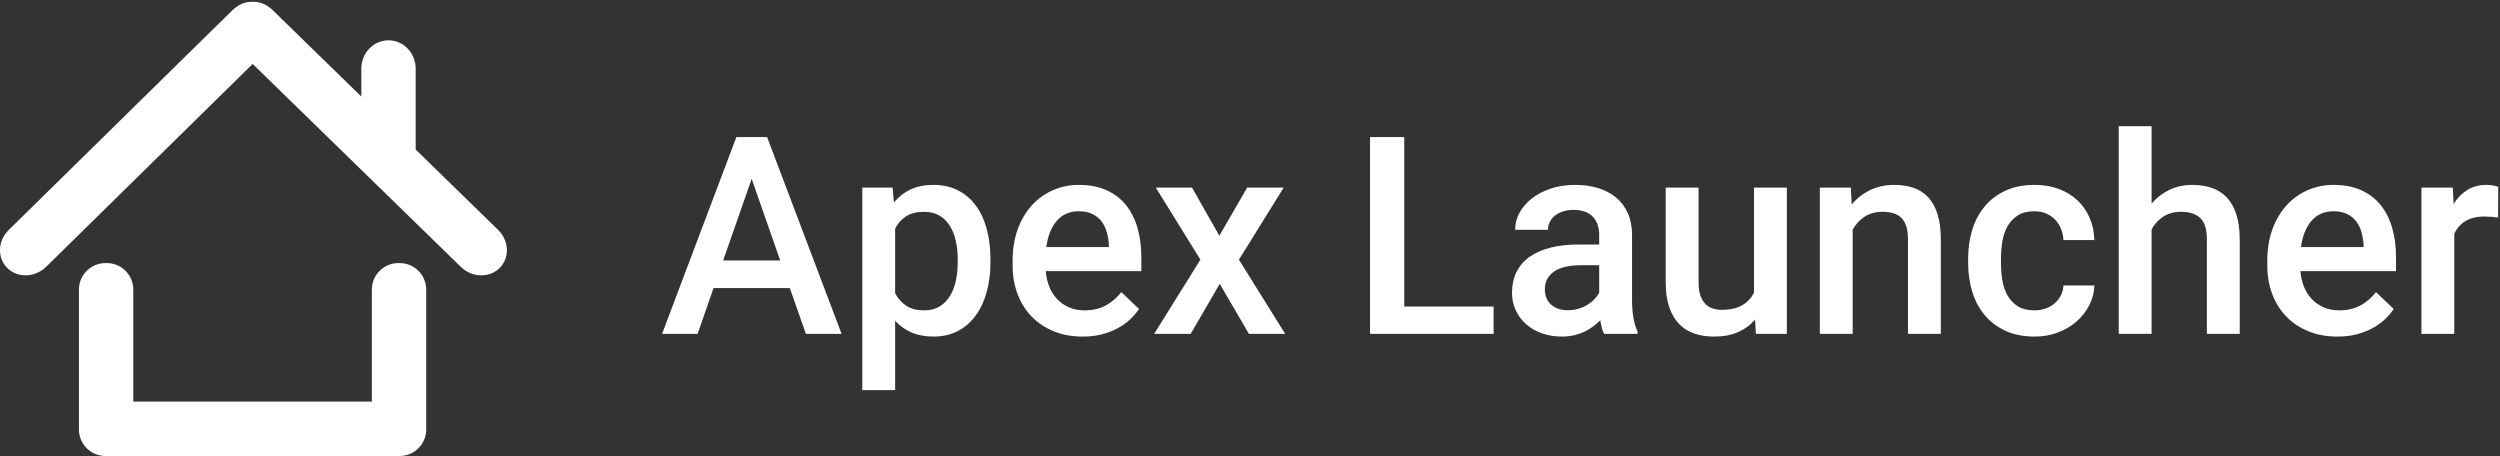 <?xml version="1.0" encoding="UTF-8"?>
<svg width="307px" height="56px" viewBox="0 0 307 56" version="1.1" xmlns="http://www.w3.org/2000/svg" xmlns:xlink="http://www.w3.org/1999/xlink">
    <rect x="0" y="0" width="307" height="56" fill="#333333" stroke="none"/>
    <!-- Generator: Sketch 43.1 (39012) - http://www.bohemiancoding.com/sketch -->
    <title>apex-launcher</title>
    <desc>Created with Sketch.</desc>
    <defs></defs>
    <g id="Website" stroke="none" stroke-width="1" fill="none" fill-rule="evenodd">
        <g id="AL-Website-Desktop-v4-17-04-13" transform="translate(-77, -50)" fill="#FFFFFF">
            <g id="apex-launcher" transform="translate(77, 50)">
                <g id="Group-10-Copy-2" transform="translate(81, 15)">
                    <path d="M15.987,20.372 L6.624,20.372 L4.665,26 L0.299,26 L9.43,1.828 L13.198,1.828 L22.346,26 L17.963,26 L15.987,20.372 Z M7.803,16.985 L14.809,16.985 L11.306,6.958 L7.803,16.985 Z M40.628,17.201 C40.628,18.507 40.476,19.719 40.171,20.837 C39.867,21.955 39.419,22.92 38.827,23.734 C38.235,24.547 37.504,25.184 36.635,25.643 C35.766,26.102 34.773,26.332 33.655,26.332 C32.626,26.332 31.724,26.166 30.949,25.834 C30.174,25.502 29.499,25.021 28.924,24.39 L28.924,32.906 L24.89,32.906 L24.89,8.037 L28.608,8.037 L28.774,9.863 C29.35,9.166 30.033,8.632 30.825,8.261 C31.616,7.89 32.543,7.705 33.605,7.705 C34.745,7.705 35.753,7.926 36.627,8.369 C37.501,8.812 38.235,9.434 38.827,10.237 C39.419,11.039 39.867,12.002 40.171,13.125 C40.476,14.249 40.628,15.491 40.628,16.853 L40.628,17.201 Z M36.61,16.853 C36.61,16.045 36.53,15.286 36.37,14.578 C36.209,13.87 35.963,13.25 35.631,12.719 C35.299,12.187 34.873,11.77 34.353,11.465 C33.832,11.161 33.207,11.009 32.477,11.009 C31.591,11.009 30.861,11.191 30.285,11.557 C29.71,11.922 29.256,12.42 28.924,13.051 L28.924,21.02 C29.256,21.65 29.707,22.157 30.277,22.539 C30.847,22.92 31.591,23.111 32.51,23.111 C33.24,23.111 33.863,22.954 34.377,22.638 C34.892,22.323 35.315,21.897 35.647,21.36 C35.979,20.823 36.223,20.195 36.378,19.476 C36.533,18.756 36.61,17.998 36.61,17.201 L36.61,16.853 Z M51.95,26.332 C50.622,26.332 49.427,26.111 48.364,25.668 C47.302,25.225 46.4,24.617 45.658,23.842 C44.917,23.067 44.347,22.148 43.948,21.086 C43.55,20.023 43.351,18.878 43.351,17.649 L43.351,16.985 C43.351,15.569 43.561,14.288 43.981,13.142 C44.402,11.997 44.978,11.023 45.708,10.22 C46.438,9.418 47.299,8.798 48.29,8.361 C49.28,7.924 50.345,7.705 51.485,7.705 C52.791,7.705 53.926,7.924 54.889,8.361 C55.852,8.798 56.648,9.41 57.279,10.195 C57.91,10.981 58.381,11.916 58.69,13.001 C59,14.086 59.155,15.275 59.155,16.57 L59.155,18.297 L47.418,18.297 C47.473,18.994 47.62,19.636 47.858,20.223 C48.096,20.809 48.42,21.316 48.829,21.742 C49.239,22.168 49.723,22.503 50.282,22.746 C50.841,22.99 51.474,23.111 52.183,23.111 C53.179,23.111 54.045,22.912 54.781,22.514 C55.517,22.115 56.156,21.567 56.698,20.87 L58.873,22.945 C58.585,23.377 58.228,23.795 57.802,24.199 C57.376,24.603 56.878,24.962 56.308,25.278 C55.738,25.593 55.093,25.848 54.374,26.042 C53.655,26.235 52.847,26.332 51.95,26.332 Z M51.469,10.942 C50.362,10.942 49.468,11.33 48.788,12.104 C48.107,12.879 47.673,13.958 47.484,15.342 L55.171,15.342 L55.171,15.043 C55.138,14.512 55.052,14 54.914,13.507 C54.775,13.015 54.562,12.578 54.274,12.196 C53.987,11.814 53.613,11.51 53.154,11.283 C52.694,11.056 52.133,10.942 51.469,10.942 Z M68.734,13.947 L72.154,8.037 L76.637,8.037 L71.142,16.886 L76.819,26 L72.37,26 L68.784,19.857 L65.215,26 L60.732,26 L66.41,16.886 L60.932,8.037 L65.381,8.037 L68.734,13.947 Z M91.441,22.646 L102.415,22.646 L102.415,26 L87.241,26 L87.241,1.828 L91.441,1.828 L91.441,22.646 Z M115.979,26 C115.868,25.79 115.777,25.541 115.705,25.253 C115.633,24.965 115.569,24.655 115.514,24.323 C115.248,24.6 114.952,24.86 114.625,25.104 C114.299,25.347 113.939,25.56 113.546,25.743 C113.153,25.925 112.727,26.069 112.268,26.174 C111.809,26.279 111.319,26.332 110.799,26.332 C109.902,26.332 109.078,26.196 108.325,25.925 C107.573,25.654 106.928,25.278 106.391,24.796 C105.854,24.315 105.434,23.748 105.129,23.095 C104.825,22.442 104.673,21.733 104.673,20.97 C104.673,20.007 104.855,19.155 105.221,18.413 C105.586,17.672 106.117,17.052 106.814,16.554 C107.512,16.056 108.367,15.677 109.379,15.417 C110.392,15.156 111.546,15.026 112.841,15.026 L115.381,15.026 L115.381,13.848 C115.381,12.918 115.121,12.174 114.601,11.615 C114.08,11.056 113.289,10.776 112.227,10.776 C111.751,10.776 111.319,10.84 110.932,10.967 C110.544,11.095 110.215,11.266 109.944,11.482 C109.673,11.698 109.462,11.955 109.313,12.254 C109.164,12.553 109.089,12.874 109.089,13.217 L105.055,13.217 C105.055,12.508 105.229,11.825 105.578,11.167 C105.926,10.508 106.422,9.921 107.063,9.407 C107.705,8.892 108.483,8.48 109.396,8.17 C110.309,7.86 111.33,7.705 112.459,7.705 C113.466,7.705 114.396,7.835 115.248,8.095 C116.1,8.355 116.836,8.743 117.456,9.257 C118.076,9.772 118.557,10.414 118.9,11.183 C119.243,11.952 119.415,12.852 119.415,13.881 L119.415,21.85 C119.415,23.466 119.642,24.755 120.096,25.718 L120.096,26 L115.979,26 Z M111.546,23.095 C112.011,23.095 112.445,23.034 112.849,22.912 C113.253,22.79 113.618,22.63 113.945,22.431 C114.271,22.231 114.556,22.002 114.8,21.742 C115.043,21.482 115.237,21.219 115.381,20.953 L115.381,17.566 L113.206,17.566 C111.712,17.566 110.589,17.826 109.836,18.347 C109.083,18.867 108.707,19.603 108.707,20.555 C108.707,20.92 108.768,21.257 108.89,21.567 C109.011,21.877 109.194,22.146 109.438,22.373 C109.681,22.599 109.977,22.777 110.326,22.904 C110.674,23.031 111.081,23.095 111.546,23.095 Z M134.522,24.24 C133.958,24.904 133.261,25.419 132.431,25.784 C131.601,26.149 130.616,26.332 129.476,26.332 C128.59,26.332 127.785,26.208 127.06,25.958 C126.335,25.709 125.713,25.317 125.192,24.78 C124.672,24.243 124.268,23.551 123.98,22.705 C123.693,21.858 123.549,20.842 123.549,19.658 L123.549,8.037 L127.583,8.037 L127.583,19.691 C127.583,20.344 127.66,20.884 127.815,21.31 C127.97,21.736 128.178,22.079 128.438,22.339 C128.698,22.599 129,22.782 129.343,22.887 C129.686,22.992 130.046,23.045 130.422,23.045 C131.462,23.045 132.303,22.857 132.945,22.48 C133.587,22.104 134.069,21.59 134.39,20.937 L134.39,8.037 L138.424,8.037 L138.424,26 L134.622,26 L134.522,24.24 Z M146.276,8.037 L146.393,10.112 C147.023,9.349 147.782,8.757 148.667,8.336 C149.552,7.915 150.537,7.705 151.622,7.705 C152.485,7.705 153.268,7.824 153.971,8.062 C154.674,8.3 155.274,8.685 155.772,9.216 C156.271,9.747 156.655,10.439 156.926,11.291 C157.197,12.143 157.333,13.178 157.333,14.396 L157.333,26 L153.299,26 L153.299,14.362 C153.299,13.743 153.23,13.22 153.091,12.793 C152.953,12.367 152.751,12.021 152.485,11.756 C152.22,11.49 151.89,11.299 151.498,11.183 C151.105,11.067 150.654,11.009 150.145,11.009 C149.314,11.009 148.592,11.208 147.978,11.606 C147.364,12.005 146.874,12.542 146.509,13.217 L146.509,26 L142.475,26 L142.475,8.037 L146.276,8.037 Z M168.821,23.111 C169.308,23.111 169.765,23.037 170.191,22.887 C170.617,22.738 170.988,22.528 171.303,22.256 C171.619,21.985 171.873,21.661 172.067,21.285 C172.261,20.909 172.368,20.499 172.391,20.057 L176.192,20.057 C176.159,20.92 175.946,21.733 175.553,22.497 C175.16,23.261 174.635,23.928 173.976,24.498 C173.318,25.068 172.551,25.516 171.677,25.842 C170.802,26.169 169.867,26.332 168.871,26.332 C167.488,26.332 166.284,26.094 165.26,25.618 C164.236,25.142 163.384,24.495 162.704,23.676 C162.023,22.857 161.517,21.899 161.185,20.804 C160.853,19.708 160.687,18.546 160.687,17.317 L160.687,16.736 C160.687,15.508 160.853,14.346 161.185,13.25 C161.517,12.154 162.023,11.194 162.704,10.37 C163.384,9.545 164.234,8.895 165.252,8.419 C166.27,7.943 167.471,7.705 168.854,7.705 C169.939,7.705 170.927,7.871 171.818,8.203 C172.709,8.535 173.472,9 174.109,9.598 C174.745,10.195 175.243,10.909 175.603,11.739 C175.963,12.569 176.159,13.482 176.192,14.479 L172.391,14.479 C172.368,14.003 172.272,13.549 172.1,13.117 C171.929,12.686 171.691,12.309 171.386,11.988 C171.082,11.667 170.714,11.413 170.282,11.225 C169.851,11.036 169.364,10.942 168.821,10.942 C168.002,10.942 167.327,11.111 166.796,11.449 C166.265,11.786 165.844,12.226 165.534,12.769 C165.224,13.311 165.011,13.931 164.895,14.628 C164.779,15.325 164.721,16.028 164.721,16.736 L164.721,17.317 C164.721,18.048 164.779,18.759 164.895,19.451 C165.011,20.142 165.224,20.759 165.534,21.302 C165.844,21.844 166.262,22.281 166.788,22.613 C167.313,22.945 167.991,23.111 168.821,23.111 Z M183.215,9.996 C183.835,9.277 184.565,8.715 185.406,8.311 C186.247,7.907 187.183,7.705 188.212,7.705 C189.086,7.705 189.883,7.827 190.603,8.07 C191.322,8.314 191.936,8.704 192.445,9.241 C192.954,9.778 193.347,10.475 193.624,11.333 C193.901,12.19 194.039,13.228 194.039,14.445 L194.039,26 L190.005,26 L190.005,14.412 C190.005,13.173 189.736,12.295 189.2,11.781 C188.663,11.266 187.874,11.009 186.834,11.009 C185.993,11.009 185.271,11.202 184.667,11.59 C184.064,11.977 183.58,12.503 183.215,13.167 L183.215,26 L179.181,26 L179.181,0.5 L183.215,0.5 L183.215,9.996 Z M206.025,26.332 C204.697,26.332 203.502,26.111 202.439,25.668 C201.377,25.225 200.475,24.617 199.733,23.842 C198.992,23.067 198.422,22.148 198.023,21.086 C197.625,20.023 197.426,18.878 197.426,17.649 L197.426,16.985 C197.426,15.569 197.636,14.288 198.057,13.142 C198.477,11.997 199.053,11.023 199.783,10.22 C200.514,9.418 201.374,8.798 202.365,8.361 C203.355,7.924 204.421,7.705 205.561,7.705 C206.867,7.705 208.001,7.924 208.964,8.361 C209.927,8.798 210.724,9.41 211.354,10.195 C211.985,10.981 212.456,11.916 212.766,13.001 C213.076,14.086 213.23,15.275 213.23,16.57 L213.23,18.297 L201.493,18.297 C201.549,18.994 201.695,19.636 201.933,20.223 C202.171,20.809 202.495,21.316 202.904,21.742 C203.314,22.168 203.798,22.503 204.357,22.746 C204.916,22.99 205.549,23.111 206.258,23.111 C207.254,23.111 208.12,22.912 208.856,22.514 C209.592,22.115 210.231,21.567 210.773,20.87 L212.948,22.945 C212.66,23.377 212.304,23.795 211.877,24.199 C211.451,24.603 210.953,24.962 210.383,25.278 C209.813,25.593 209.169,25.848 208.449,26.042 C207.73,26.235 206.922,26.332 206.025,26.332 Z M205.544,10.942 C204.437,10.942 203.543,11.33 202.863,12.104 C202.182,12.879 201.748,13.958 201.56,15.342 L209.246,15.342 L209.246,15.043 C209.213,14.512 209.127,14 208.989,13.507 C208.85,13.015 208.637,12.578 208.35,12.196 C208.062,11.814 207.688,11.51 207.229,11.283 C206.77,11.056 206.208,10.942 205.544,10.942 Z M225.765,11.723 C225.499,11.678 225.231,11.645 224.959,11.623 C224.688,11.601 224.409,11.59 224.121,11.59 C223.147,11.59 222.356,11.778 221.747,12.154 C221.138,12.531 220.685,13.051 220.386,13.715 L220.386,26 L216.352,26 L216.352,8.037 L220.203,8.037 L220.303,10.046 C220.757,9.315 221.318,8.743 221.988,8.328 C222.657,7.913 223.446,7.705 224.354,7.705 C224.586,7.705 224.849,7.73 225.142,7.78 C225.435,7.83 225.648,7.882 225.781,7.938 L225.765,11.723 Z" id="Apex-Launcher"></path>
                </g>
                <g id="Page-1">
                    <g id="Group-3" transform="translate(0, 0.213)">
                        <path d="M61.174,28.026 L51.046,18.153 L51.046,8.226 C51.046,6.299 49.552,4.737 47.708,4.737 C45.864,4.737 44.37,6.299 44.37,8.226 L44.37,11.643 L33.507,1.054 L33.507,1.055 C33.374,0.925 33.232,0.81 33.087,0.704 C32.522,0.243 31.823,0.012 31.106,0.004 C31.084,0.003 31.062,0.003 31.04,0.003 C30.998,0.003 30.957,0.003 30.915,0.004 C30.21,0.016 29.522,0.242 28.963,0.692 C28.813,0.801 28.666,0.919 28.529,1.054 L28.529,1.054 L1.073,28.025 C-0.29,29.363 -0.365,31.46 0.906,32.708 C2.176,33.956 4.31,33.882 5.674,32.543 L31.026,7.639 L56.575,32.544 C57.937,33.883 60.072,33.957 61.342,32.709 C62.612,31.462 62.537,29.365 61.174,28.026" id="Fill-1"></path>
                    </g>
                    <path d="M49.078,32.305 L48.923,32.305 L48.922,32.305 C47.122,32.305 45.662,33.765 45.662,35.566 L45.662,49.32 L16.37,49.32 L16.37,35.566 L16.37,35.565 C16.37,33.765 14.91,32.305 13.109,32.305 L12.954,32.305 L12.953,32.305 C11.152,32.305 9.693,33.765 9.693,35.566 L9.693,52.579 L9.693,52.736 L9.693,52.737 L9.693,52.738 C9.693,54.538 11.152,55.997 12.952,55.997 L12.954,55.997 L13.109,55.997 L13.109,55.997 L48.923,55.997 L49.078,55.997 L49.078,55.997 L49.08,55.997 C50.88,55.997 52.339,54.538 52.339,52.738 L52.339,52.736 L52.339,52.579 L52.339,35.566 L52.339,35.565 C52.339,33.765 50.879,32.305 49.078,32.305" id="Fill-4"></path>
                </g>
            </g>
        </g>
    </g>
</svg>